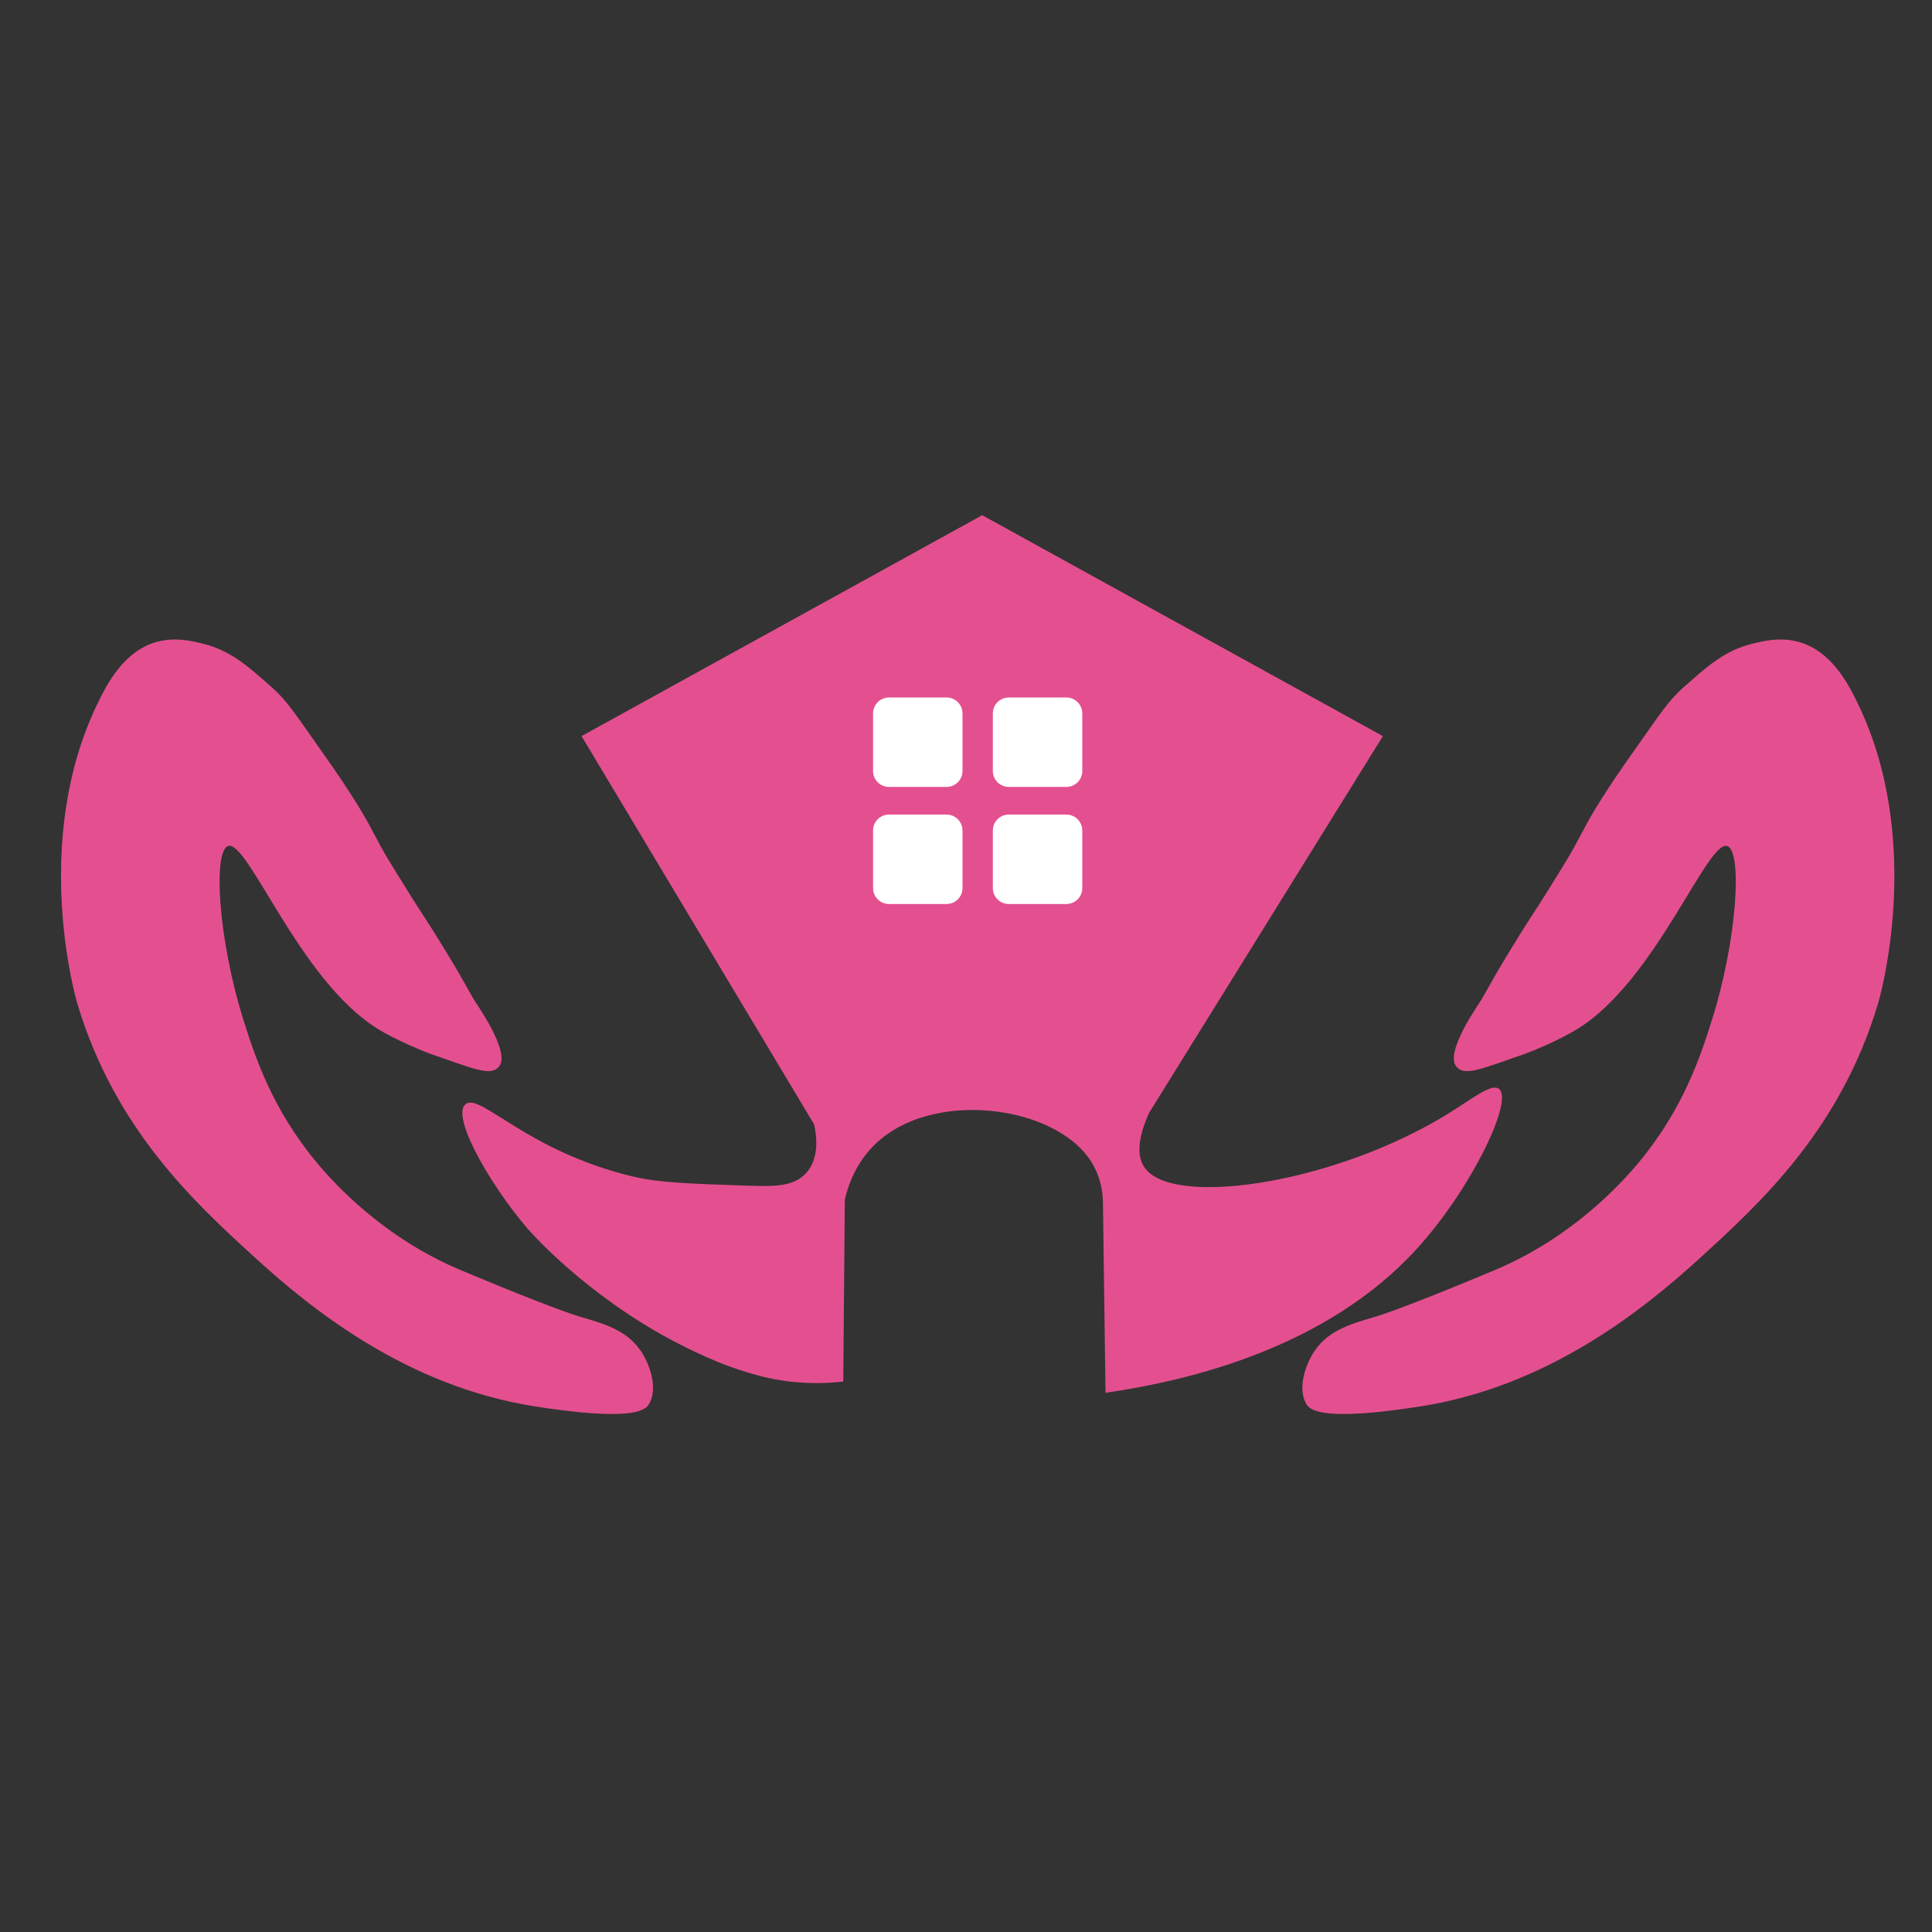 <svg width="95" height="95" viewBox="0 0 95 95" fill="none" xmlns="http://www.w3.org/2000/svg">
<rect x="0" y="0" width="95" height="95" fill="#333333" stroke="none"/>
<path d="M77.624 50.559C76.624 51.189 75.152 51.763 74.969 51.825C72.87 52.544 72.041 52.941 71.618 52.455C71.005 51.75 72.748 49.329 72.859 49.131C73.501 47.998 73.568 47.857 74.369 46.544C75.05 45.426 75.642 44.549 75.933 44.08C77.067 42.247 77.124 42.213 77.966 40.612C78.321 39.936 79.049 38.753 80.308 36.976C81.575 35.188 82.006 34.477 82.812 33.771C83.894 32.823 84.786 31.971 86.233 31.635C86.743 31.516 87.517 31.322 88.411 31.555C90.07 31.988 90.919 33.702 91.35 34.59C94.689 41.472 92.358 49.311 92.358 49.311C90.507 55.537 86.541 59.163 83.624 61.829C80.745 64.461 76.083 68.183 69.818 69.16C65.201 69.88 64.462 69.376 64.265 69.084C63.789 68.374 64.141 67.174 64.63 66.444C65.356 65.357 66.544 65.07 67.729 64.715C67.729 64.715 69.081 64.311 73.511 62.448C77.304 60.852 79.711 58.205 80.581 57.159C82.773 54.524 83.614 51.94 84.164 50.2C85.433 46.196 85.683 41.811 84.926 41.599C83.939 41.323 81.441 48.156 77.624 50.559Z" fill="#E4508F"/>
<path d="M22.913 54.28C22.145 54.804 23.99 58.106 25.881 60.345C25.881 60.345 28.228 63.124 32.262 65.472C33.307 66.079 34.406 66.579 34.406 66.579C34.935 66.82 35.505 67.077 36.3 67.338C36.822 67.51 37.53 67.739 38.447 67.88C39.141 67.987 40.182 68.079 41.465 67.935C41.491 64.954 41.516 61.972 41.541 58.991C41.736 58.136 42.238 56.755 43.631 55.768C46.526 53.716 51.718 54.468 53.512 56.908C54.074 57.673 54.21 58.479 54.233 59.051C54.276 62.195 54.318 65.339 54.36 68.484C58.577 67.878 65.237 66.244 69.64 61.437C72.344 58.484 74.493 54.012 73.681 53.523C73.303 53.295 72.411 54.01 71.281 54.716C65.868 58.097 58.019 59.368 56.38 57.535C56.024 57.137 55.758 56.368 56.506 54.716L67.998 36.197L48.297 25.333L28.596 36.195C32.407 42.557 36.218 48.919 40.028 55.281C40.092 55.552 40.275 56.426 39.96 57.173C39.856 57.422 39.696 57.657 39.457 57.852C38.866 58.332 38.06 58.344 36.807 58.303C33.867 58.205 32.397 58.156 31.123 57.852C25.928 56.611 23.667 53.767 22.913 54.28Z" fill="#E4508F"/>
<path d="M18.524 50.559C19.524 51.189 20.996 51.763 21.179 51.825C23.278 52.544 24.107 52.941 24.53 52.455C25.143 51.75 23.401 49.329 23.289 49.131C22.648 47.998 22.58 47.857 21.779 46.544C21.098 45.426 20.506 44.549 20.215 44.08C19.081 42.247 19.024 42.213 18.183 40.612C17.827 39.936 17.099 38.753 15.84 36.976C14.573 35.188 14.142 34.477 13.336 33.771C12.254 32.823 11.362 31.971 9.915 31.635C9.405 31.516 8.631 31.322 7.737 31.555C6.078 31.988 5.229 33.702 4.798 34.59C1.461 41.471 3.792 49.311 3.792 49.311C5.643 55.537 9.609 59.163 12.526 61.829C15.405 64.461 20.067 68.183 26.332 69.16C30.949 69.88 31.687 69.376 31.884 69.084C32.361 68.374 32.009 67.174 31.52 66.444C30.794 65.357 29.605 65.07 28.421 64.715C28.421 64.715 27.069 64.311 22.639 62.448C18.846 60.852 16.439 58.205 15.569 57.159C13.377 54.524 12.536 51.94 11.986 50.2C10.717 46.196 10.466 41.811 11.224 41.599C12.209 41.323 14.707 48.156 18.524 50.559Z" fill="#E4508F"/>
<path d="M46.544 38.695H43.714C43.281 38.695 42.93 38.344 42.93 37.911V35.081C42.93 34.648 43.281 34.297 43.714 34.297H46.544C46.977 34.297 47.328 34.648 47.328 35.081V37.911C47.328 38.344 46.977 38.695 46.544 38.695Z" fill="white"/>
<path d="M52.434 38.695H49.604C49.171 38.695 48.82 38.344 48.82 37.911V35.081C48.82 34.648 49.171 34.297 49.604 34.297H52.434C52.867 34.297 53.218 34.648 53.218 35.081V37.911C53.218 38.344 52.867 38.695 52.434 38.695Z" fill="white"/>
<path d="M46.544 44.452H43.714C43.281 44.452 42.93 44.101 42.93 43.668V40.838C42.93 40.405 43.281 40.054 43.714 40.054H46.544C46.977 40.054 47.328 40.405 47.328 40.838V43.668C47.328 44.101 46.977 44.452 46.544 44.452Z" fill="white"/>
<path d="M52.434 44.452H49.604C49.171 44.452 48.82 44.101 48.82 43.668V40.838C48.82 40.405 49.171 40.054 49.604 40.054H52.434C52.867 40.054 53.218 40.405 53.218 40.838V43.668C53.218 44.101 52.867 44.452 52.434 44.452Z" fill="white"/>
</svg>
